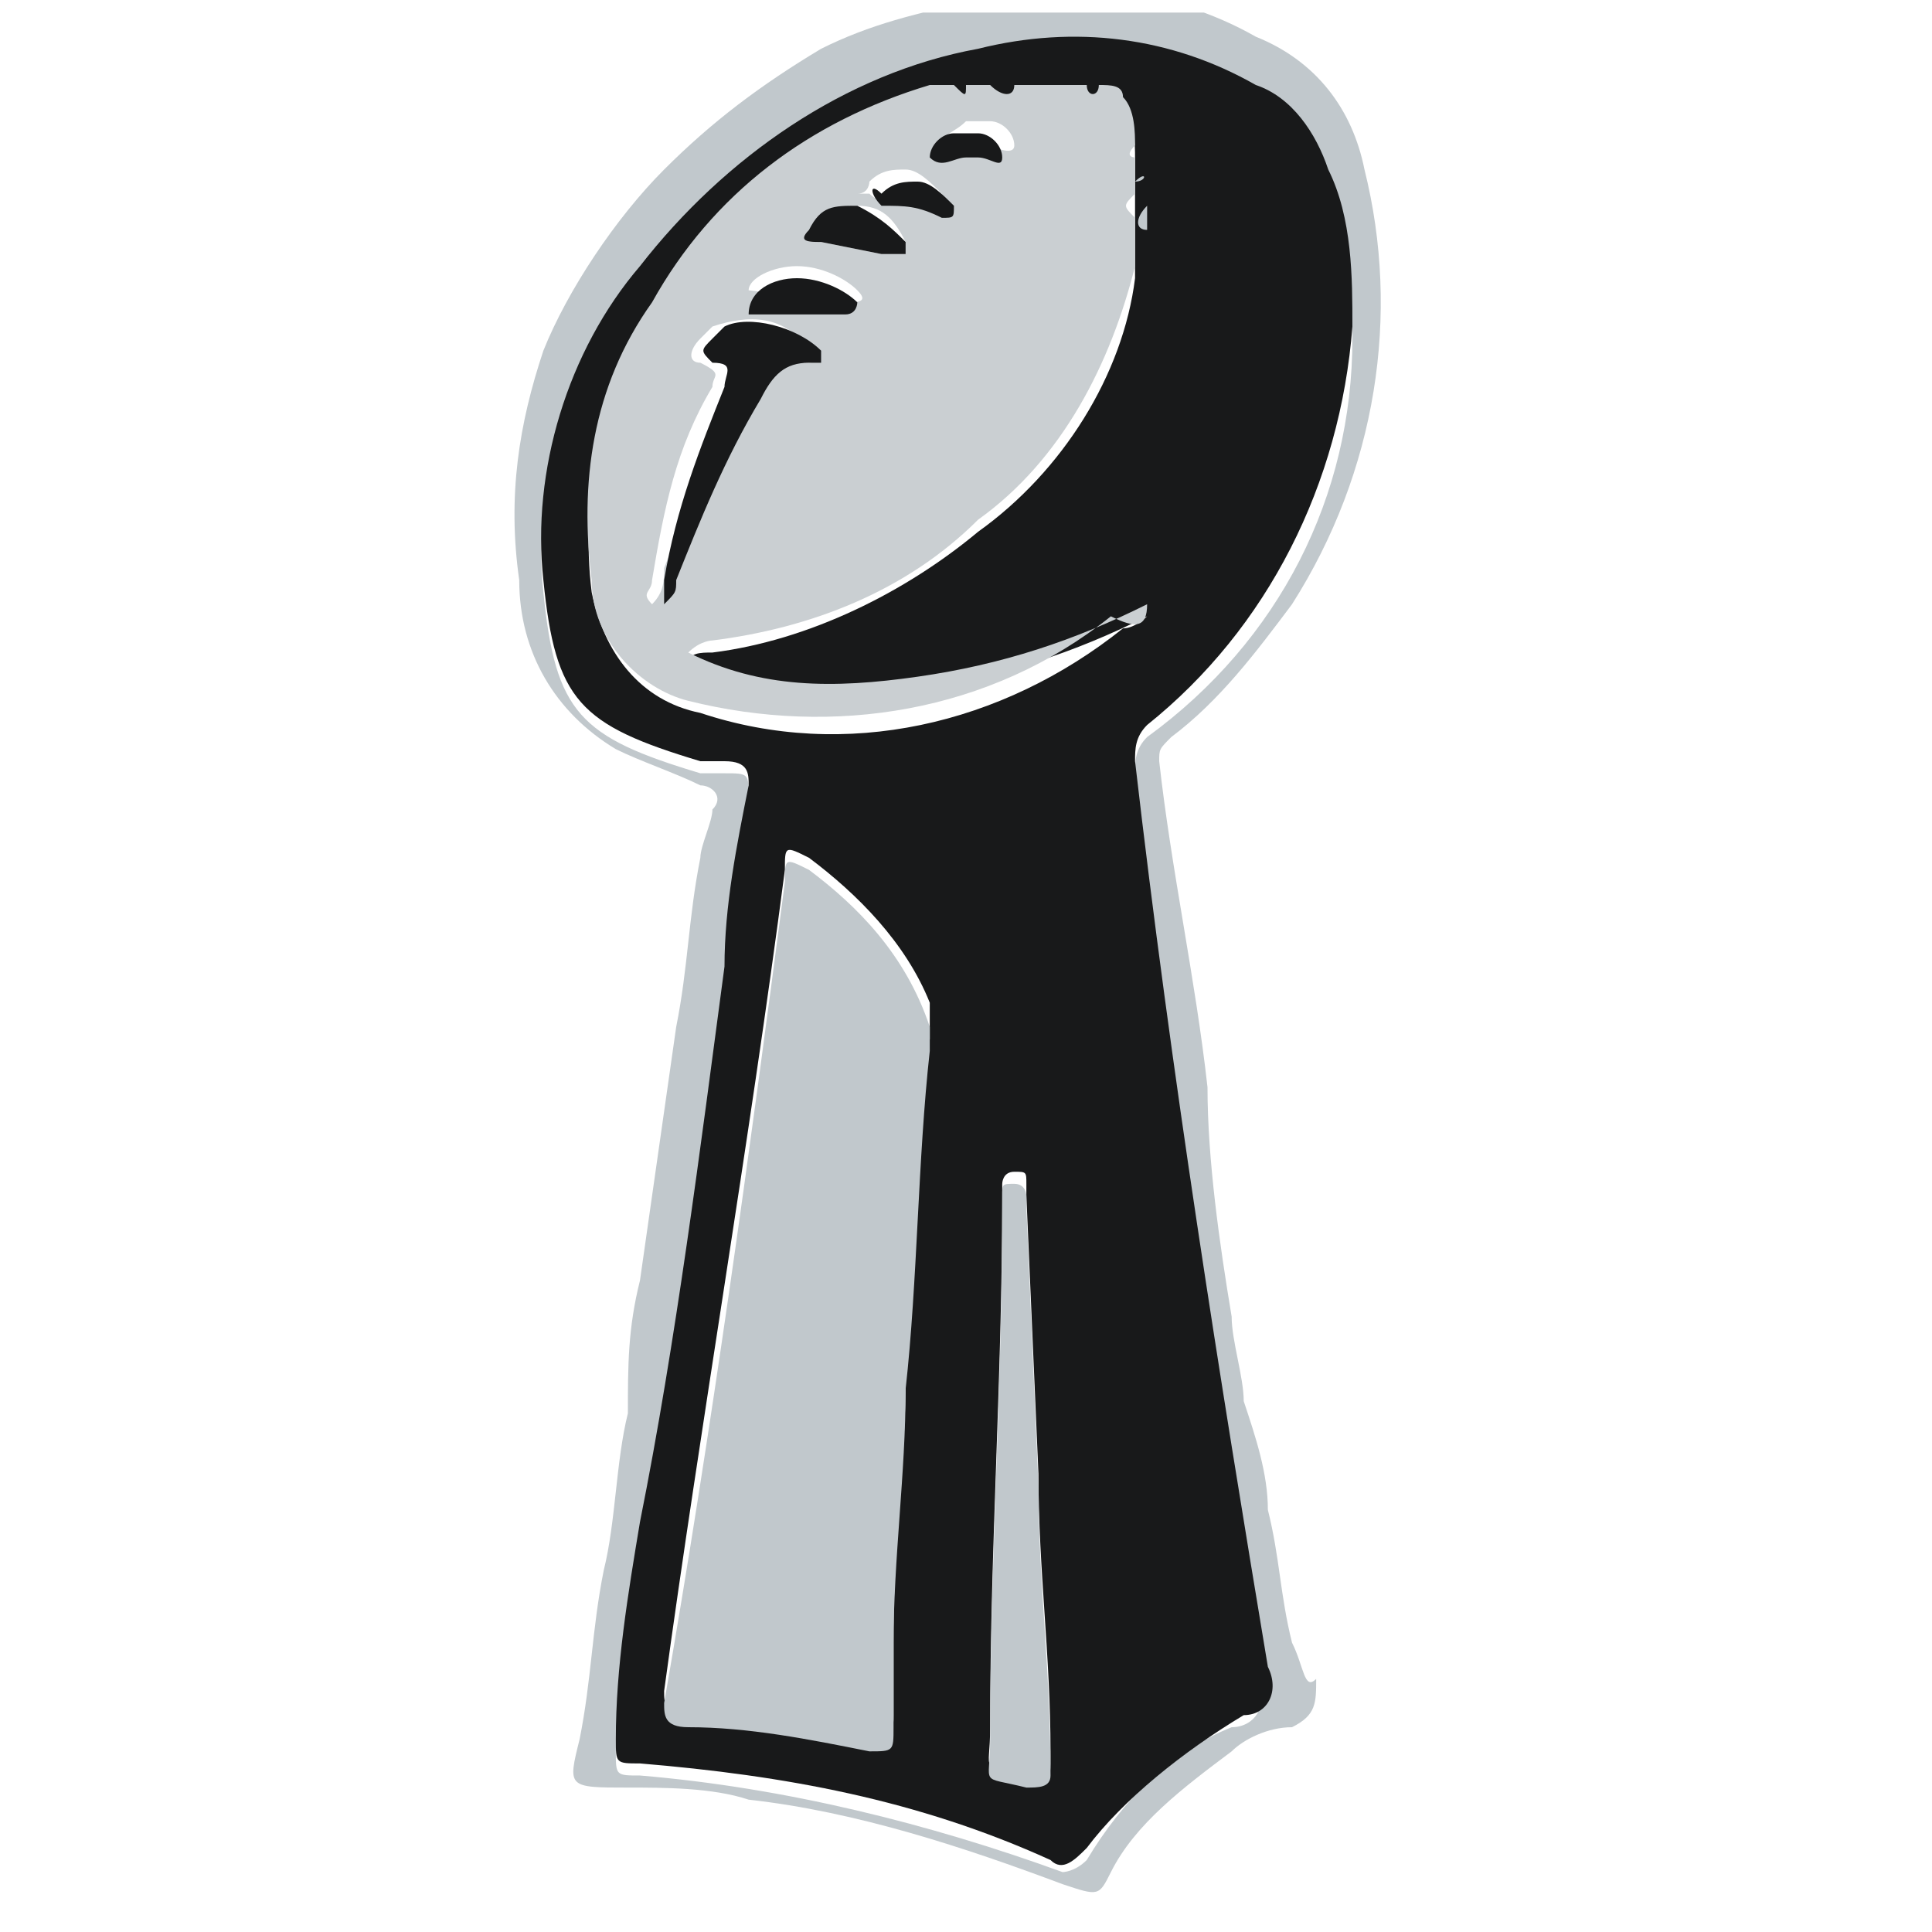 <?xml version="1.0" encoding="utf-8"?>
<!-- Generator: Adobe Illustrator 27.9.0, SVG Export Plug-In . SVG Version: 6.00 Build 0)  -->
<svg version="1.1" id="Layer_1" xmlns="http://www.w3.org/2000/svg" xmlns:xlink="http://www.w3.org/1999/xlink" x="0px" y="0px"
	 viewBox="0 0 16 16" style="enable-background:new 0 0 16 16;" xml:space="preserve">
<style type="text/css">
	.st0{clip-path:url(#SVGID_00000148623526710743326750000008911380790090664121_);}
	.st1{fill:#C1C8CC;}
	.st2{fill:#18191A;}
	.st3{fill:#CACFD2;}
</style>
<g id="Group_6416" transform="translate(13 165.604)">
	<g>
		<g>
			<defs>
				<rect id="SVGID_1_" x="-8.8" y="-165.5" width="7.3" height="15.8"/>
			</defs>
			<clipPath id="SVGID_00000074414902273084738790000006851238623361482377_">
				<use xlink:href="#SVGID_1_"  style="overflow:visible;"/>
			</clipPath>
			<g id="Group_6415" style="clip-path:url(#SVGID_00000074414902273084738790000006851238623361482377_);">
				<path id="Path_7413" class="st1" d="M-2.3-152c-0.1-0.4-0.1-0.7-0.2-1.1c0-0.3-0.1-0.6-0.2-0.9c0-0.2-0.1-0.5-0.1-0.7
					c-0.1-0.6-0.2-1.3-0.2-1.9c-0.1-0.9-0.3-1.8-0.4-2.7c0-0.1,0-0.1,0.1-0.2c0.4-0.3,0.7-0.7,1-1.1c0.7-1.1,0.9-2.4,0.6-3.6
					c-0.1-0.5-0.4-0.9-0.9-1.1c-0.7-0.4-1.6-0.5-2.3-0.3c-0.5,0.1-0.9,0.2-1.3,0.4c-0.5,0.3-0.9,0.6-1.3,1c-0.4,0.4-0.8,1-1,1.5
					c-0.2,0.6-0.3,1.2-0.2,1.9c0,0.6,0.3,1.1,0.8,1.4c0.2,0.1,0.5,0.2,0.7,0.3c0.1,0,0.2,0.1,0.1,0.2c0,0.1-0.1,0.3-0.1,0.4
					c-0.1,0.5-0.1,0.9-0.2,1.4c-0.1,0.7-0.2,1.4-0.3,2.1c-0.1,0.4-0.1,0.7-0.1,1.1c-0.1,0.4-0.1,0.9-0.2,1.3
					c-0.1,0.5-0.1,0.9-0.2,1.4c-0.1,0.4-0.1,0.4,0.4,0.4c0.3,0,0.7,0,1,0.1c0.9,0.1,1.8,0.4,2.6,0.7c0.3,0.1,0.3,0.1,0.4-0.1
					c0.2-0.4,0.6-0.7,1-1c0.1-0.1,0.3-0.2,0.5-0.2c0.2-0.1,0.2-0.2,0.2-0.4C-2.2-151.6-2.2-151.8-2.3-152 M-2.8-151.3
					c-0.5,0.2-0.9,0.6-1.2,1.1c-0.1,0.1-0.2,0.1-0.2,0.1c0,0,0,0,0,0c-1.1-0.4-2.3-0.7-3.5-0.8c-0.2,0-0.2,0-0.2-0.2
					c0.1-0.6,0.1-1.2,0.2-1.8c0.3-1.5,0.5-3.1,0.7-4.6c0.1-0.5,0.1-1,0.2-1.5c0-0.2,0-0.2-0.2-0.2c-0.1,0-0.1,0-0.2,0
					c-1-0.3-1.2-0.5-1.3-1.5c-0.1-0.9,0.2-1.9,0.8-2.6c0.7-0.9,1.7-1.6,2.8-1.8c0.8-0.1,1.6,0,2.3,0.3c0.3,0.1,0.5,0.4,0.6,0.7
					c0.1,0.4,0.2,0.8,0.2,1.3c0,1.3-0.6,2.5-1.7,3.3c-0.1,0.1-0.1,0.2-0.1,0.3c0.3,2.5,0.7,5.1,1,7.6
					C-2.5-151.5-2.6-151.3-2.8-151.3C-2.8-151.3-2.8-151.3-2.8-151.3"/>
				<path id="Path_7414" class="st2" d="M-3.6-159.3c0-0.1,0-0.2,0.1-0.3c1-0.8,1.6-2,1.7-3.3c0-0.4,0-0.9-0.2-1.3
					c-0.1-0.3-0.3-0.6-0.6-0.7c-0.7-0.4-1.5-0.5-2.3-0.3c-1.1,0.2-2.1,0.9-2.8,1.8c-0.6,0.7-0.9,1.7-0.8,2.6c0.1,1,0.3,1.2,1.3,1.5
					c0.1,0,0.1,0,0.2,0c0.2,0,0.2,0.1,0.2,0.2c-0.1,0.5-0.2,1-0.2,1.5c-0.2,1.5-0.4,3.1-0.7,4.6c-0.1,0.6-0.2,1.2-0.2,1.8
					c0,0.2,0,0.2,0.2,0.2c1.2,0.1,2.3,0.3,3.4,0.8c0.1,0.1,0.2,0,0.3-0.1c0,0,0,0,0,0c0.3-0.4,0.8-0.8,1.3-1.1
					c0.2,0,0.3-0.2,0.2-0.4c0,0,0,0,0,0C-2.9-154.2-3.3-156.7-3.6-159.3 M-5.3-157c-0.1,0.9-0.1,1.9-0.2,2.8c0,0.7-0.1,1.4-0.1,2.1
					c0,0.2,0,0.5,0,0.7c0,0.1,0,0.2-0.2,0.2c-0.5-0.1-1-0.1-1.5-0.2c-0.2,0-0.2-0.1-0.2-0.2c0.3-2.2,0.7-4.5,1-6.8
					c0-0.2,0-0.2,0.2-0.1c0.4,0.3,0.8,0.7,1,1.2C-5.3-157.1-5.3-157.1-5.3-157 M-4.5-150.9c-0.4-0.1-0.3,0-0.3-0.4
					c0-1.5,0.1-2.9,0.1-4.4c0-0.1,0-0.1,0-0.1c0,0,0-0.1,0.1-0.1s0.1,0,0.1,0.1c0,0.1,0,0.1,0,0.1l0.1,2.3l0,0
					c0,0.8,0.1,1.5,0.1,2.3C-4.3-150.8-4.3-150.8-4.5-150.9 M-3.7-160.4c-1,0.8-2.3,1.1-3.5,0.7c-0.5-0.1-0.8-0.5-0.9-1
					c-0.1-0.8,0.1-1.6,0.5-2.3c0.5-0.9,1.4-1.5,2.3-1.8c0.1,0,0.1,0,0.2,0c0,0,0.1,0,0.1,0c0.1,0,0.1,0,0.2,0c0.1,0,0.1,0,0.2,0
					c0.2,0,0.4,0,0.6,0c0,0,0.1,0,0.1,0c0.1,0,0.1,0,0.2,0.1c0.1,0.1,0.1,0.3,0.1,0.4c0,0,0,0.1,0,0.1c0,0.1,0,0.2,0,0.3
					c0,0.1,0,0.1,0,0.2c0,0,0,0.1,0,0.1c0,0,0,0.1,0,0.1c0,0,0,0.1,0,0.1c0,0,0,0,0,0c0,0,0,0.1,0,0.1c-0.1,0.8-0.6,1.6-1.3,2.1
					c-0.6,0.5-1.4,0.9-2.2,1c-0.1,0-0.2,0-0.2,0.1c0.6,0.2,1.3,0.3,1.9,0.2c0.7-0.1,1.3-0.3,1.9-0.6C-3.5-160.5-3.6-160.4-3.7-160.4
					"/>
				<path id="Path_7415" class="st3" d="M-3.5-160.6c-0.6,0.3-1.2,0.5-1.9,0.6c-0.7,0.1-1.3,0.1-1.9-0.2c0.1-0.1,0.2-0.1,0.2-0.1
					c0.8-0.1,1.6-0.4,2.2-1c0.7-0.5,1.1-1.3,1.3-2.1c0-0.1,0-0.1,0-0.1c0,0,0-0.1,0-0.1c0,0,0-0.1,0-0.1c0,0,0-0.1,0-0.1
					c-0.1-0.1-0.1-0.1,0-0.2l0,0c0-0.1,0-0.2,0-0.3c0,0-0.1,0,0-0.1c0-0.1,0-0.3-0.1-0.4c0-0.1-0.1-0.1-0.2-0.1c0,0.1-0.1,0.1-0.1,0
					c-0.2,0-0.4,0-0.6,0c0,0.1-0.1,0.1-0.2,0c-0.1,0-0.1,0-0.2,0c0,0.1,0,0.1-0.1,0c-0.1,0-0.1,0-0.2,0c-1,0.3-1.8,0.9-2.3,1.8
					c-0.5,0.7-0.6,1.5-0.5,2.3c0,0.5,0.4,0.9,0.8,1c1.2,0.3,2.5,0.1,3.5-0.7C-3.6-160.4-3.5-160.4-3.5-160.6 M-5.2-164.4
					c0-0.1,0.1-0.1,0.2-0.2c0.1,0,0.1,0,0.2,0c0.1,0,0.2,0.1,0.2,0.2c0,0.1-0.2,0-0.2,0h0h0c0,0.1-0.1,0-0.1,0
					C-5.1-164.3-5.2-164.2-5.2-164.4 M-5.8-164.1c0.1-0.1,0.2-0.1,0.3-0.1c0.1,0,0.2,0.1,0.3,0.2c0,0.1,0,0.1-0.1,0.1
					c-0.2,0-0.4,0-0.5-0.1c0,0-0.1,0-0.1,0C-5.8-164-5.8-164.1-5.8-164.1 M-6.3-163.7c0.1-0.1,0.2-0.2,0.4-0.2
					c0.2,0,0.3,0.1,0.4,0.3c0,0.1,0,0.1,0,0.1h0l0,0c0,0-0.1,0-0.1,0l0,0c0,0,0,0,0,0c0,0,0,0-0.1,0l-0.5-0.1
					C-6.3-163.6-6.4-163.6-6.3-163.7 M-6.4-163.4c0.2,0,0.4,0.1,0.5,0.2c0.1,0.1,0,0.1-0.1,0.1l-0.8-0.1
					C-6.8-163.3-6.6-163.4-6.4-163.4 M-7.6-160.6c-0.1-0.1,0-0.1,0-0.2c0.1-0.6,0.2-1.1,0.5-1.6c0-0.1,0.1-0.1-0.1-0.2
					c-0.1,0-0.1-0.1,0-0.2c0,0,0.1-0.1,0.1-0.1c0.3-0.1,0.6-0.1,0.8,0.2c0,0,0.1,0.1,0,0.1c0,0-0.1,0-0.1,0c-0.2-0.1-0.3,0-0.4,0.2
					c-0.3,0.5-0.5,1-0.7,1.5C-7.5-160.8-7.5-160.7-7.6-160.6"/>
				<path id="Path_7416" class="st1" d="M-6.3-158.4c-0.2-0.1-0.2-0.1-0.2,0.1c-0.3,2.3-0.6,4.5-1,6.8c0,0.1,0,0.2,0.2,0.2
					c0.5,0,1,0.1,1.5,0.2c0.2,0,0.2,0,0.2-0.2c0-0.2,0-0.5,0-0.7c0-0.7,0.1-1.4,0.1-2.1c0.1-0.9,0.1-1.9,0.2-2.8c0-0.1,0-0.2,0-0.2
					C-5.5-157.7-5.9-158.1-6.3-158.4"/>
				<path id="Path_7417" class="st1" d="M-4.4-153.3L-4.4-153.3l-0.1-2.3c0-0.1,0-0.1,0-0.1c0,0,0-0.1-0.1-0.1s-0.1,0-0.1,0.1
					c0,0.1,0,0.1,0,0.1c0,1.5-0.1,2.9-0.1,4.4c0,0.4-0.1,0.3,0.3,0.4c0.1,0,0.2,0,0.2-0.1C-4.3-151.8-4.4-152.5-4.4-153.3"/>
				<path id="Path_7418" class="st1" d="M-3.5-163.7c0-0.1,0-0.1,0-0.2C-3.6-163.8-3.6-163.7-3.5-163.7
					C-3.5-163.7-3.5-163.7-3.5-163.7"/>
				<path id="Path_7419" class="st1" d="M-3.6-163.3C-3.6-163.3-3.5-163.3-3.6-163.3c0-0.1,0-0.1,0-0.1
					C-3.6-163.4-3.6-163.3-3.6-163.3"/>
				<path id="Path_7420" class="st1" d="M-3.6-164.1C-3.5-164.1-3.5-164.2-3.6-164.1C-3.6-164.2-3.6-164.1-3.6-164.1"/>
				<path id="Path_7421" class="st2" d="M-6.3-162.6c0,0,0.1,0,0.1,0s0-0.1,0-0.1c-0.2-0.2-0.6-0.3-0.8-0.2c0,0-0.1,0.1-0.1,0.1
					c-0.1,0.1-0.1,0.1,0,0.2c0.2,0,0.1,0.1,0.1,0.2c-0.2,0.5-0.4,1-0.5,1.6c0,0.1,0,0.1,0,0.2c0.1-0.1,0.1-0.1,0.1-0.2
					c0.2-0.5,0.4-1,0.7-1.5C-6.6-162.5-6.5-162.6-6.3-162.6"/>
				<path id="Path_7422" class="st2" d="M-5.9-163.1c-0.1-0.1-0.3-0.2-0.5-0.2c-0.2,0-0.4,0.1-0.4,0.3L-6-163
					C-5.9-163-5.9-163.1-5.9-163.1"/>
				<path id="Path_7423" class="st2" d="M-6.2-163.6l0.5,0.1c0,0,0.1,0,0.1,0c0,0,0,0,0.1,0l0,0h0c0,0,0,0,0-0.1
					c-0.1-0.1-0.2-0.2-0.4-0.3c-0.2,0-0.3,0-0.4,0.2C-6.4-163.6-6.3-163.6-6.2-163.6"/>
				<path id="Path_7424" class="st2" d="M-5.7-163.9c0.2,0,0.3,0,0.5,0.1c0.1,0,0.1,0,0.1-0.1c-0.1-0.1-0.2-0.2-0.3-0.2
					c-0.1,0-0.2,0-0.3,0.1C-5.8-164.1-5.8-164-5.7-163.9C-5.8-164-5.7-163.9-5.7-163.9"/>
				<path id="Path_7425" class="st2" d="M-5-164.3C-5-164.3-5-164.3-5-164.3l0.1,0h0c0.1,0,0.2,0.1,0.2,0s-0.1-0.2-0.2-0.2
					c-0.1,0-0.1,0-0.2,0c-0.1,0-0.2,0.1-0.2,0.2C-5.2-164.2-5.1-164.3-5-164.3"/>
				<path id="Path_7426" class="st1" d="M-5.7-163.5C-5.7-163.4-5.7-163.4-5.7-163.5C-5.6-163.4-5.6-163.4-5.7-163.5L-5.7-163.5
					C-5.6-163.5-5.7-163.5-5.7-163.5"/>
			</g>
		</g>
	</g>
</g>
</svg>
